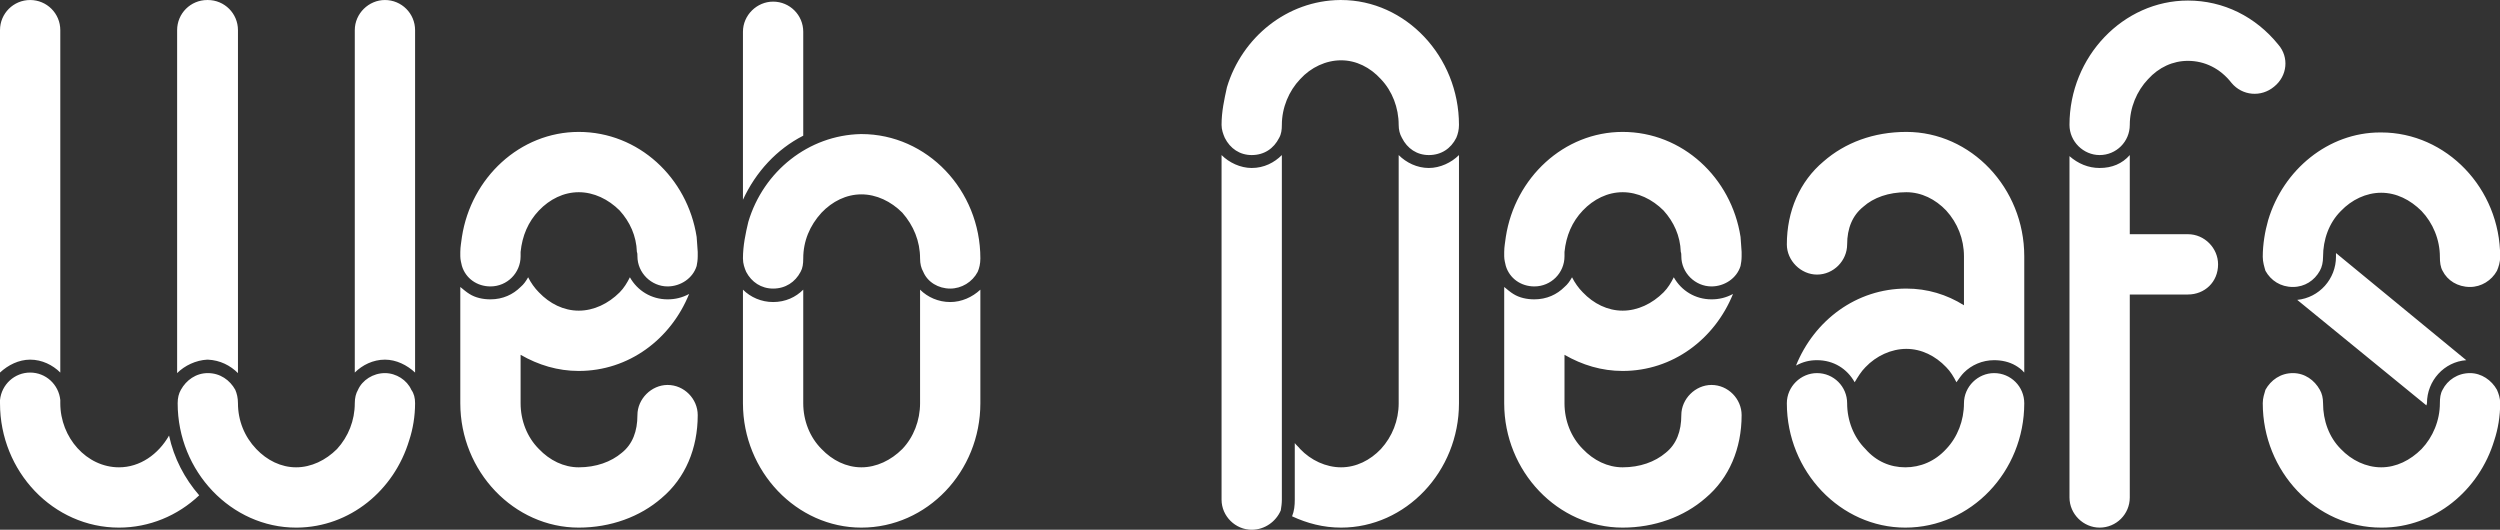 <svg data-v-423bf9ae="" xmlns="http://www.w3.org/2000/svg" viewBox="0 0 283.171 60" class="font"><rect x="0" y="0" width="283.171" height="60" fill="#333333" stroke="none"/><!----><!----><!----><g data-v-423bf9ae="" id="84be140b-a592-4099-a0e0-585d6ee439f7" fill="white" transform="matrix(6.098,0,0,6.098,-2.561,-25.61)"><path d="M1.54 4.76C1.54 4.45 1.29 4.20 0.98 4.20C0.67 4.20 0.42 4.45 0.42 4.76L0.42 11.12C0.57 10.98 0.77 10.88 0.98 10.88C1.20 10.88 1.40 10.98 1.54 11.12ZM4.28 10.88C4.51 10.89 4.70 10.99 4.84 11.13L4.84 4.76C4.84 4.45 4.59 4.20 4.28 4.20L4.27 4.20C3.96 4.20 3.71 4.45 3.71 4.76L3.71 11.13C3.85 10.99 4.06 10.89 4.27 10.88ZM7.57 4.20C7.27 4.20 7.01 4.45 7.01 4.76L7.01 11.12C7.15 10.98 7.35 10.88 7.57 10.88C7.78 10.88 7.98 10.98 8.13 11.12L8.13 4.76C8.13 4.45 7.88 4.20 7.57 4.20ZM2.63 12.88C2.03 12.88 1.54 12.33 1.54 11.69L1.54 11.63C1.51 11.34 1.27 11.12 0.98 11.12C0.69 11.12 0.45 11.34 0.42 11.63L0.42 11.69C0.42 12.96 1.41 14 2.63 14C3.19 14 3.72 13.78 4.12 13.40C3.85 13.09 3.65 12.71 3.56 12.29C3.36 12.64 3.02 12.88 2.63 12.88ZM7.57 11.13C7.35 11.13 7.15 11.26 7.07 11.44C7.03 11.51 7.01 11.59 7.01 11.69C7.01 12.01 6.89 12.31 6.68 12.54C6.47 12.75 6.20 12.88 5.92 12.88C5.64 12.88 5.38 12.75 5.18 12.54C4.96 12.31 4.84 12.01 4.84 11.69C4.84 11.59 4.82 11.51 4.79 11.44C4.69 11.26 4.51 11.13 4.28 11.13C4.06 11.13 3.88 11.26 3.78 11.44C3.74 11.51 3.72 11.59 3.72 11.69C3.72 12.96 4.72 14 5.92 14L5.94 14C6.92 13.99 7.74 13.31 8.02 12.38C8.09 12.17 8.13 11.93 8.13 11.69C8.13 11.59 8.11 11.51 8.06 11.44C7.98 11.26 7.78 11.13 7.57 11.13ZM13.38 8.96C13.38 9.03 13.37 9.09 13.36 9.14C13.29 9.37 13.06 9.52 12.82 9.52C12.52 9.52 12.26 9.27 12.26 8.96C12.26 8.93 12.26 8.90 12.25 8.88C12.24 8.58 12.12 8.32 11.93 8.11C11.72 7.90 11.45 7.77 11.17 7.77C10.89 7.77 10.63 7.90 10.43 8.11C10.23 8.32 10.12 8.58 10.09 8.88L10.09 8.96C10.09 9.27 9.84 9.52 9.53 9.52C9.28 9.52 9.07 9.37 9.00 9.14C8.99 9.09 8.97 9.03 8.97 8.96L8.97 8.88C8.97 8.78 8.99 8.69 9.00 8.60C9.17 7.50 10.08 6.65 11.17 6.65C12.28 6.65 13.19 7.50 13.36 8.60C13.37 8.69 13.37 8.78 13.38 8.88ZM13.38 11.91C13.38 12.53 13.15 13.08 12.71 13.45C12.31 13.80 11.76 14 11.17 14C9.97 14 8.97 12.96 8.97 11.69L8.97 9.53C9.03 9.58 9.09 9.63 9.14 9.66C9.25 9.73 9.39 9.76 9.53 9.76C9.76 9.76 9.95 9.67 10.09 9.53C10.15 9.48 10.19 9.42 10.23 9.35C10.28 9.45 10.35 9.55 10.43 9.63C10.63 9.84 10.89 9.97 11.17 9.97C11.45 9.97 11.72 9.84 11.93 9.63C12.01 9.55 12.07 9.45 12.12 9.35C12.26 9.60 12.52 9.76 12.82 9.76C12.96 9.76 13.09 9.73 13.22 9.66C12.88 10.50 12.10 11.09 11.17 11.09C10.78 11.09 10.42 10.98 10.09 10.79L10.09 11.69C10.09 12.01 10.21 12.32 10.43 12.54C10.63 12.75 10.89 12.88 11.17 12.88C11.49 12.88 11.77 12.78 11.97 12.61C12.17 12.45 12.26 12.21 12.26 11.91C12.26 11.61 12.52 11.35 12.82 11.35C13.13 11.35 13.38 11.61 13.38 11.91ZM15.34 6.72C14.85 6.97 14.46 7.39 14.22 7.91L14.22 4.79C14.22 4.48 14.48 4.23 14.78 4.23C15.09 4.23 15.34 4.48 15.34 4.79ZM14.22 9.00C14.22 8.76 14.27 8.53 14.32 8.32C14.60 7.38 15.44 6.71 16.41 6.69L16.42 6.69C17.64 6.69 18.63 7.73 18.63 9.00C18.63 9.10 18.61 9.18 18.58 9.25C18.48 9.44 18.28 9.56 18.07 9.56C17.85 9.56 17.65 9.44 17.57 9.25C17.53 9.18 17.51 9.10 17.51 9.00C17.51 8.68 17.39 8.39 17.18 8.15C16.97 7.94 16.70 7.81 16.42 7.81C16.14 7.81 15.88 7.94 15.68 8.15C15.46 8.39 15.34 8.68 15.34 9.00C15.34 9.10 15.33 9.18 15.29 9.25C15.19 9.44 15.01 9.56 14.78 9.56C14.56 9.56 14.38 9.44 14.28 9.25C14.25 9.18 14.22 9.10 14.22 9.00ZM18.63 11.69C18.63 12.96 17.64 14 16.42 14C15.22 14 14.22 12.96 14.22 11.69L14.22 9.58C14.36 9.72 14.56 9.81 14.78 9.81C15.01 9.81 15.20 9.72 15.34 9.58L15.34 11.69C15.34 12.01 15.46 12.32 15.68 12.54C15.88 12.75 16.14 12.88 16.42 12.88C16.70 12.88 16.97 12.75 17.18 12.54C17.39 12.32 17.51 12.01 17.51 11.69L17.51 9.58C17.65 9.72 17.85 9.81 18.07 9.81C18.28 9.81 18.48 9.72 18.63 9.58ZM23.11 6.52C23.11 6.27 23.16 6.05 23.21 5.82C23.49 4.89 24.33 4.21 25.31 4.20L25.33 4.20C26.53 4.20 27.52 5.25 27.52 6.52C27.52 6.61 27.50 6.69 27.47 6.76C27.37 6.96 27.19 7.08 26.96 7.08C26.74 7.08 26.56 6.96 26.46 6.76C26.42 6.69 26.40 6.61 26.40 6.52C26.40 6.20 26.28 5.89 26.07 5.67C25.87 5.45 25.61 5.32 25.33 5.32C25.05 5.32 24.77 5.45 24.57 5.67C24.36 5.89 24.23 6.20 24.23 6.52C24.23 6.61 24.22 6.69 24.18 6.76C24.08 6.96 23.90 7.08 23.67 7.08C23.45 7.08 23.27 6.96 23.17 6.76C23.14 6.69 23.11 6.61 23.11 6.52ZM24.23 13.48C24.23 13.55 24.22 13.62 24.21 13.68C24.12 13.89 23.91 14.04 23.67 14.04C23.37 14.04 23.11 13.79 23.11 13.48L23.11 7.08C23.25 7.22 23.46 7.32 23.67 7.32C23.90 7.32 24.09 7.22 24.23 7.08ZM27.52 11.69C27.52 12.96 26.53 14 25.33 14C25.00 14 24.70 13.92 24.42 13.79C24.46 13.69 24.47 13.59 24.47 13.48L24.47 12.43C24.50 12.47 24.54 12.50 24.57 12.54C24.77 12.75 25.05 12.88 25.33 12.88C25.61 12.88 25.87 12.75 26.07 12.54C26.28 12.31 26.40 12.01 26.40 11.69L26.40 7.08C26.54 7.22 26.74 7.32 26.96 7.32C27.17 7.32 27.38 7.22 27.52 7.08ZM32.77 8.96C32.77 9.03 32.76 9.09 32.75 9.14C32.68 9.37 32.45 9.52 32.21 9.52C31.91 9.52 31.65 9.27 31.65 8.96C31.65 8.93 31.65 8.90 31.64 8.88C31.63 8.58 31.51 8.32 31.32 8.11C31.11 7.90 30.84 7.77 30.56 7.77C30.28 7.77 30.02 7.90 29.82 8.11C29.62 8.32 29.51 8.58 29.48 8.88L29.48 8.96C29.48 9.27 29.23 9.52 28.92 9.52C28.67 9.52 28.46 9.37 28.39 9.14C28.38 9.09 28.36 9.03 28.36 8.96L28.36 8.88C28.36 8.78 28.38 8.69 28.39 8.60C28.56 7.50 29.47 6.65 30.56 6.65C31.67 6.65 32.58 7.50 32.75 8.60C32.76 8.69 32.76 8.78 32.77 8.88ZM32.77 11.91C32.77 12.53 32.54 13.08 32.10 13.45C31.70 13.80 31.15 14 30.56 14C29.36 14 28.36 12.96 28.36 11.69L28.36 9.53C28.42 9.58 28.48 9.63 28.53 9.66C28.64 9.73 28.78 9.76 28.92 9.76C29.15 9.76 29.34 9.67 29.48 9.53C29.54 9.48 29.58 9.42 29.62 9.35C29.67 9.45 29.74 9.55 29.82 9.63C30.02 9.84 30.28 9.97 30.56 9.97C30.84 9.97 31.11 9.84 31.32 9.63C31.40 9.55 31.46 9.45 31.51 9.35C31.65 9.60 31.91 9.76 32.21 9.76C32.35 9.76 32.48 9.73 32.61 9.66C32.27 10.50 31.49 11.09 30.56 11.09C30.17 11.09 29.81 10.98 29.48 10.79L29.48 11.69C29.48 12.01 29.60 12.32 29.82 12.54C30.02 12.75 30.28 12.88 30.56 12.88C30.88 12.88 31.16 12.78 31.36 12.61C31.56 12.45 31.65 12.21 31.65 11.91C31.65 11.61 31.91 11.35 32.21 11.35C32.52 11.35 32.77 11.61 32.77 11.91ZM35.83 6.65C35.22 6.65 34.69 6.85 34.29 7.20C33.85 7.57 33.61 8.12 33.61 8.74C33.61 9.04 33.87 9.30 34.17 9.30C34.48 9.30 34.73 9.04 34.73 8.74C34.73 8.44 34.83 8.20 35.03 8.04C35.22 7.87 35.50 7.77 35.83 7.77C36.11 7.77 36.37 7.90 36.57 8.11C36.78 8.34 36.90 8.64 36.90 8.96L36.90 9.87C36.58 9.67 36.22 9.56 35.83 9.56C34.90 9.56 34.12 10.15 33.78 10.99C33.91 10.92 34.03 10.89 34.17 10.89C34.48 10.89 34.73 11.05 34.87 11.30C34.93 11.20 34.99 11.10 35.07 11.02C35.27 10.81 35.55 10.68 35.83 10.68C36.11 10.68 36.37 10.81 36.57 11.02C36.65 11.10 36.71 11.20 36.76 11.30C36.81 11.23 36.85 11.17 36.90 11.12C37.04 10.98 37.24 10.89 37.46 10.89C37.60 10.89 37.74 10.92 37.86 10.99C37.91 11.02 37.97 11.06 38.02 11.12L38.02 8.96C38.02 7.69 37.03 6.65 35.83 6.65ZM37.46 11.13C37.16 11.13 36.90 11.38 36.90 11.69C36.90 12.01 36.78 12.32 36.57 12.54C36.36 12.77 36.09 12.88 35.81 12.88C35.53 12.88 35.27 12.77 35.07 12.54C34.85 12.32 34.73 12.01 34.73 11.69C34.73 11.38 34.48 11.13 34.17 11.13C33.87 11.13 33.61 11.38 33.61 11.69C33.61 12.96 34.61 14 35.81 14C37.03 14 38.02 12.96 38.02 11.69C38.02 11.38 37.77 11.13 37.46 11.13ZM42.74 5.03C42.32 4.51 41.72 4.21 41.06 4.21C39.86 4.21 38.86 5.25 38.86 6.52C38.86 6.83 39.12 7.08 39.42 7.08C39.73 7.08 39.98 6.83 39.98 6.52C39.98 6.20 40.11 5.89 40.32 5.67C40.52 5.45 40.78 5.33 41.06 5.33C41.37 5.33 41.66 5.47 41.87 5.74C42.07 5.98 42.42 6.01 42.66 5.81C42.91 5.61 42.94 5.26 42.74 5.03ZM39.98 8.55L39.98 7.08C39.84 7.24 39.65 7.32 39.42 7.32C39.21 7.32 39.02 7.24 38.86 7.10L38.86 13.44C38.86 13.75 39.12 14 39.42 14C39.73 14 39.98 13.75 39.98 13.44L39.98 9.67L41.06 9.67C41.37 9.67 41.62 9.44 41.62 9.11C41.62 8.81 41.37 8.55 41.06 8.55ZM42.45 8.97C42.45 8.74 42.49 8.50 42.55 8.29C42.83 7.35 43.67 6.66 44.63 6.66L44.65 6.66C45.86 6.66 46.86 7.70 46.86 8.97C46.86 9.07 46.83 9.16 46.80 9.23C46.70 9.41 46.51 9.53 46.30 9.53C46.07 9.53 45.88 9.41 45.79 9.23C45.75 9.16 45.74 9.07 45.74 8.97C45.74 8.65 45.61 8.34 45.40 8.12C45.19 7.91 44.93 7.78 44.65 7.78C44.37 7.78 44.10 7.91 43.90 8.12C43.68 8.34 43.57 8.65 43.57 8.97C43.57 9.07 43.55 9.16 43.51 9.23C43.41 9.41 43.23 9.53 43.01 9.53C42.78 9.53 42.60 9.41 42.50 9.23C42.48 9.16 42.45 9.07 42.45 8.97ZM45.50 11.69C45.50 11.70 45.49 11.72 45.49 11.73L43.09 9.77C43.50 9.73 43.81 9.38 43.81 8.97L43.81 8.90L46.23 10.89C45.82 10.92 45.50 11.27 45.50 11.69ZM46.86 11.69C46.86 11.93 46.82 12.17 46.75 12.38C46.47 13.31 45.64 14 44.66 14L44.65 14C43.44 14 42.45 12.96 42.45 11.69C42.45 11.59 42.48 11.51 42.50 11.44C42.60 11.26 42.78 11.13 43.01 11.13C43.23 11.13 43.41 11.26 43.51 11.44C43.55 11.51 43.57 11.59 43.57 11.69C43.57 12.01 43.68 12.32 43.90 12.54C44.10 12.75 44.37 12.88 44.65 12.88C44.93 12.88 45.19 12.75 45.40 12.54C45.61 12.32 45.74 12.01 45.74 11.69C45.74 11.59 45.75 11.51 45.79 11.44C45.88 11.26 46.07 11.13 46.30 11.13C46.51 11.13 46.70 11.26 46.80 11.44C46.83 11.51 46.86 11.59 46.86 11.69Z"></path></g><!----><!----></svg>